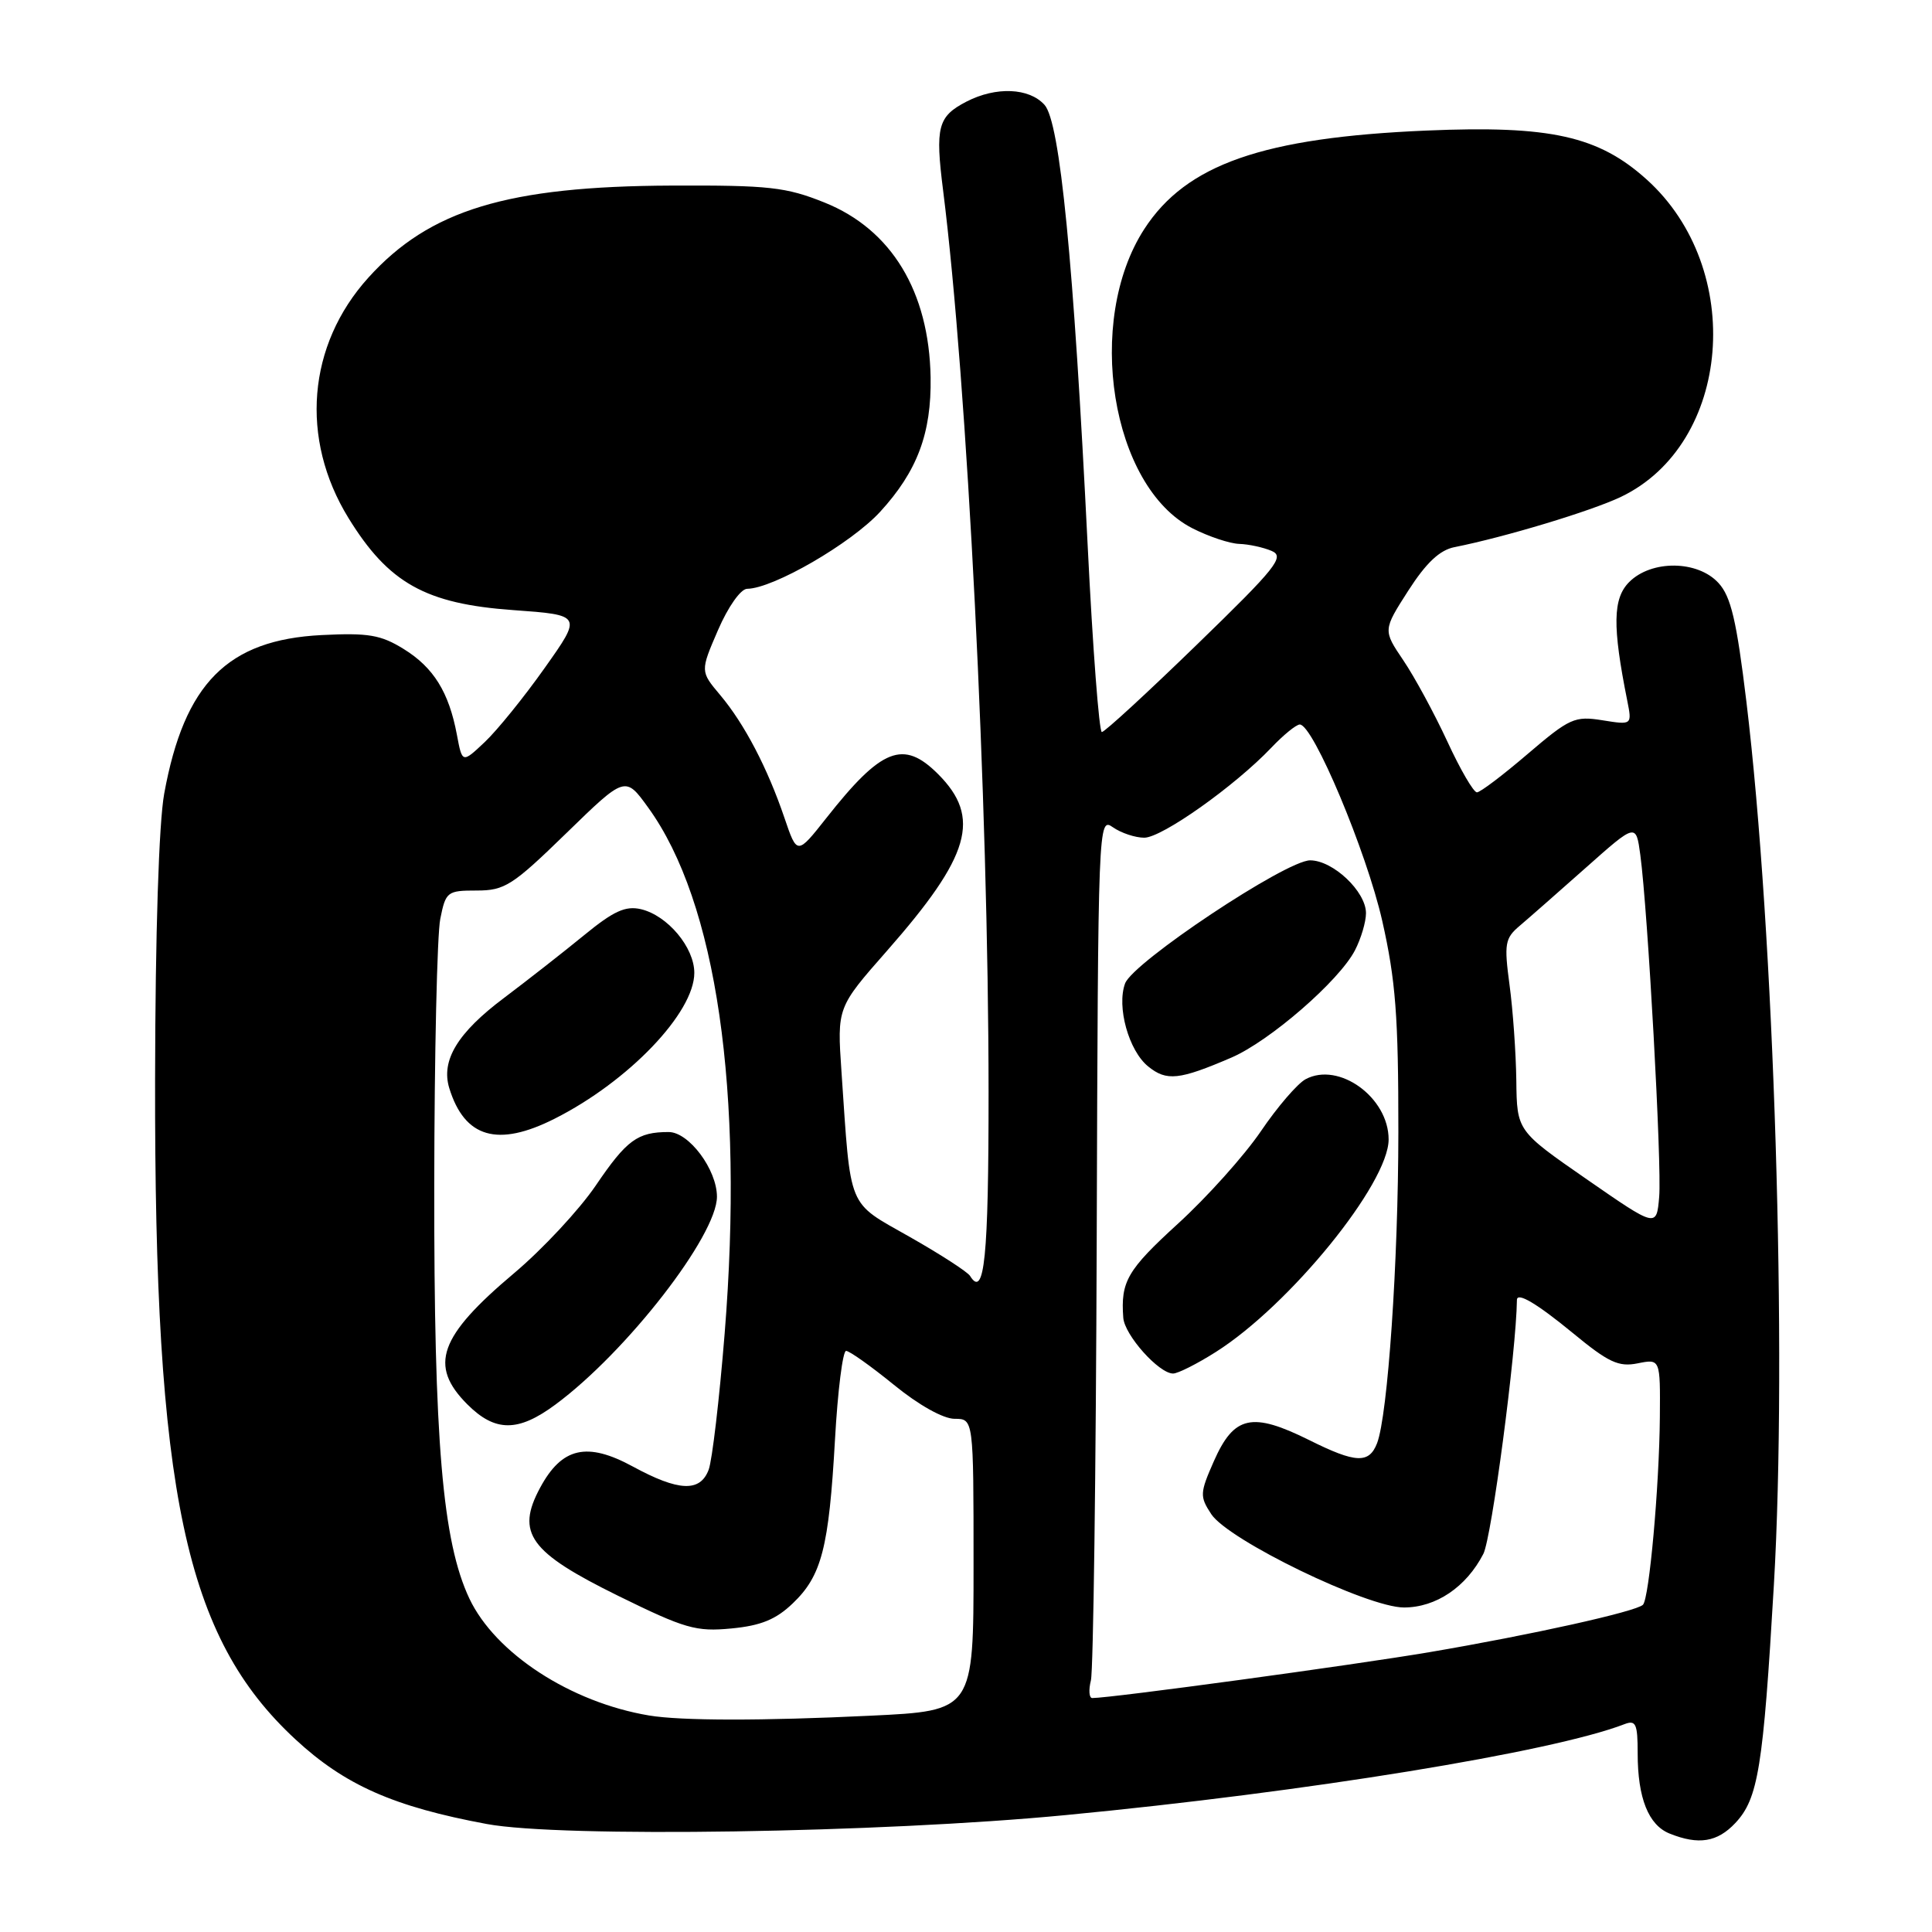 <?xml version="1.0" encoding="UTF-8" standalone="no"?>
<!DOCTYPE svg PUBLIC "-//W3C//DTD SVG 1.1//EN" "http://www.w3.org/Graphics/SVG/1.1/DTD/svg11.dtd" >
<svg xmlns="http://www.w3.org/2000/svg" xmlns:xlink="http://www.w3.org/1999/xlink" version="1.1" viewBox="0 0 256 256">
 <g >
 <path fill="currentColor"
d=" M 229.94 241.56 C 232.97 238.33 233.63 234.28 235.05 209.98 C 236.83 179.42 235.10 123.62 231.41 93.00 C 230.11 82.23 229.36 79.04 227.71 77.25 C 224.95 74.23 218.83 74.17 215.88 77.12 C 213.70 79.30 213.64 82.96 215.62 92.84 C 216.26 96.07 216.26 96.07 212.33 95.44 C 208.66 94.85 207.98 95.16 202.44 99.89 C 199.17 102.69 196.14 104.99 195.70 104.99 C 195.26 105.00 193.49 101.96 191.78 98.25 C 190.06 94.54 187.44 89.70 185.95 87.50 C 183.25 83.50 183.25 83.50 186.60 78.27 C 188.97 74.58 190.76 72.89 192.72 72.50 C 199.38 71.18 210.84 67.72 214.78 65.84 C 229.44 58.83 231.32 35.62 218.20 23.79 C 211.80 18.02 205.42 16.60 189.02 17.30 C 167.36 18.22 157.19 21.77 151.63 30.34 C 143.71 42.56 147.23 64.51 158.00 70.00 C 160.16 71.10 162.95 72.03 164.21 72.07 C 165.47 72.11 167.40 72.53 168.50 73.00 C 170.27 73.76 169.16 75.17 158.58 85.43 C 152.03 91.79 146.37 97.00 146.00 97.00 C 145.64 97.00 144.79 85.86 144.12 72.25 C 142.26 34.57 140.46 16.16 138.40 13.89 C 136.36 11.63 131.97 11.45 128.07 13.46 C 124.26 15.43 123.90 16.81 124.97 25.26 C 128.17 50.63 130.98 106.29 130.99 144.69 C 131.00 166.60 130.44 172.14 128.54 169.07 C 128.22 168.54 124.62 166.21 120.55 163.90 C 112.18 159.14 112.77 160.55 111.50 142.00 C 110.92 133.50 110.92 133.50 117.52 126.00 C 128.59 113.41 130.06 108.34 124.30 102.57 C 119.70 97.97 116.82 99.10 109.49 108.40 C 105.62 113.30 105.62 113.30 103.95 108.39 C 101.70 101.76 98.64 95.92 95.44 92.11 C 92.78 88.95 92.78 88.95 95.14 83.49 C 96.48 80.39 98.15 78.03 99.00 78.02 C 102.47 77.98 112.77 72.01 116.62 67.82 C 121.54 62.45 123.43 57.42 123.31 50.00 C 123.11 38.62 118.12 30.40 109.26 26.84 C 104.13 24.78 101.90 24.54 89.00 24.59 C 67.22 24.68 56.92 27.81 48.81 36.79 C 40.73 45.73 39.71 58.14 46.18 68.65 C 51.49 77.27 56.39 80.01 67.99 80.84 C 77.14 81.50 77.14 81.50 72.18 88.50 C 69.46 92.35 65.88 96.77 64.24 98.32 C 61.25 101.14 61.25 101.14 60.54 97.35 C 59.48 91.71 57.45 88.44 53.48 85.99 C 50.46 84.12 48.80 83.84 42.62 84.15 C 30.15 84.78 24.43 90.54 21.76 105.15 C 21.05 109.05 20.58 123.62 20.55 143.00 C 20.46 197.85 24.52 216.93 39.13 230.46 C 45.69 236.54 52.17 239.40 64.50 241.69 C 74.32 243.52 116.67 242.87 141.19 240.51 C 173.10 237.46 205.74 232.14 215.25 228.46 C 216.76 227.88 217.00 228.41 217.00 232.33 C 217.00 238.25 218.43 241.84 221.24 242.96 C 225.07 244.50 227.55 244.10 229.94 241.56 Z  M 86.00 227.31 C 75.61 225.57 65.64 219.08 62.20 211.83 C 58.63 204.26 57.50 190.99 57.54 157.00 C 57.56 139.68 57.92 123.81 58.34 121.75 C 59.06 118.15 59.26 118.00 63.16 118.00 C 66.88 118.00 67.91 117.34 75.04 110.40 C 82.85 102.80 82.85 102.80 85.89 107.01 C 94.95 119.51 98.60 144.61 96.02 176.70 C 95.32 185.39 94.37 193.51 93.90 194.75 C 92.77 197.75 89.92 197.62 83.85 194.32 C 77.78 191.02 74.45 191.78 71.57 197.13 C 68.33 203.14 70.16 205.67 81.90 211.45 C 90.77 215.81 92.22 216.23 96.91 215.78 C 100.82 215.41 102.82 214.59 105.05 212.45 C 108.88 208.79 109.83 205.10 110.64 190.76 C 111.00 184.29 111.67 179.00 112.11 179.00 C 112.56 179.00 115.41 181.03 118.45 183.50 C 121.73 186.18 124.99 188.00 126.49 188.00 C 129.00 188.00 129.00 188.00 129.00 207.34 C 129.00 226.69 129.00 226.69 115.34 227.34 C 101.05 228.03 90.23 228.02 86.00 227.31 Z  M 73.60 186.11 C 83.03 179.14 95.01 163.71 95.00 158.56 C 94.99 154.96 91.28 150.00 88.60 150.00 C 84.47 150.00 83.04 151.05 78.94 157.09 C 76.75 160.31 71.88 165.54 68.10 168.72 C 58.16 177.09 56.79 180.94 61.92 186.08 C 65.61 189.77 68.65 189.78 73.60 186.11 Z  M 73.50 148.23 C 83.29 143.29 92.00 134.19 92.00 128.91 C 92.00 125.53 88.45 121.30 84.92 120.47 C 82.88 120.00 81.30 120.72 77.42 123.90 C 74.71 126.12 69.93 129.86 66.80 132.22 C 60.63 136.84 58.41 140.51 59.53 144.18 C 61.56 150.77 65.94 152.05 73.50 148.23 Z  M 144.55 222.66 C 144.87 221.37 145.22 195.10 145.32 164.28 C 145.50 108.73 145.52 108.26 147.47 109.62 C 148.56 110.38 150.43 111.00 151.62 111.00 C 153.96 111.00 163.61 104.16 168.44 99.09 C 170.05 97.39 171.76 96.00 172.23 96.00 C 174.00 96.00 181.07 112.85 183.15 122.00 C 184.93 129.89 185.30 134.64 185.29 150.00 C 185.28 167.27 183.89 187.51 182.47 191.23 C 181.41 193.97 179.64 193.89 173.50 190.83 C 165.89 187.05 163.52 187.57 160.85 193.60 C 158.98 197.84 158.96 198.28 160.49 200.62 C 162.74 204.07 181.18 213.00 186.03 213.00 C 190.27 213.00 194.28 210.30 196.55 205.90 C 197.65 203.78 200.92 179.04 201.00 172.25 C 201.01 171.16 203.63 172.71 208.39 176.62 C 213.13 180.53 214.47 181.16 217.00 180.65 C 220.00 180.05 220.00 180.05 219.94 187.78 C 219.86 197.02 218.53 211.80 217.70 212.64 C 216.80 213.54 202.89 216.63 189.47 218.91 C 179.42 220.62 147.25 225.00 144.73 225.00 C 144.31 225.00 144.23 223.94 144.55 222.66 Z  M 161.11 179.14 C 170.90 172.94 184.00 156.82 184.00 150.98 C 184.00 145.42 177.41 140.64 173.00 143.00 C 171.92 143.58 169.25 146.68 167.07 149.90 C 164.88 153.12 159.93 158.64 156.07 162.16 C 149.37 168.28 148.48 169.81 148.84 174.61 C 149.01 176.91 153.56 182.00 155.44 182.00 C 156.08 182.00 158.64 180.71 161.11 179.14 Z  M 163.16 140.14 C 168.25 137.95 177.45 129.96 179.54 125.92 C 180.34 124.37 181.00 122.16 181.00 121.00 C 181.00 118.13 176.63 114.00 173.60 114.00 C 170.41 114.00 150.12 127.50 149.08 130.31 C 147.94 133.39 149.56 139.23 152.14 141.31 C 154.58 143.29 156.25 143.11 163.16 140.14 Z  M 210.25 156.26 C 201.00 149.85 201.00 149.85 200.92 143.17 C 200.87 139.50 200.47 133.80 200.02 130.50 C 199.29 125.05 199.41 124.33 201.36 122.68 C 202.54 121.68 206.49 118.21 210.14 114.97 C 216.78 109.07 216.78 109.07 217.35 113.28 C 218.35 120.73 220.21 154.36 219.85 158.59 C 219.50 162.67 219.50 162.67 210.25 156.26 Z "/>
</g>
</svg>